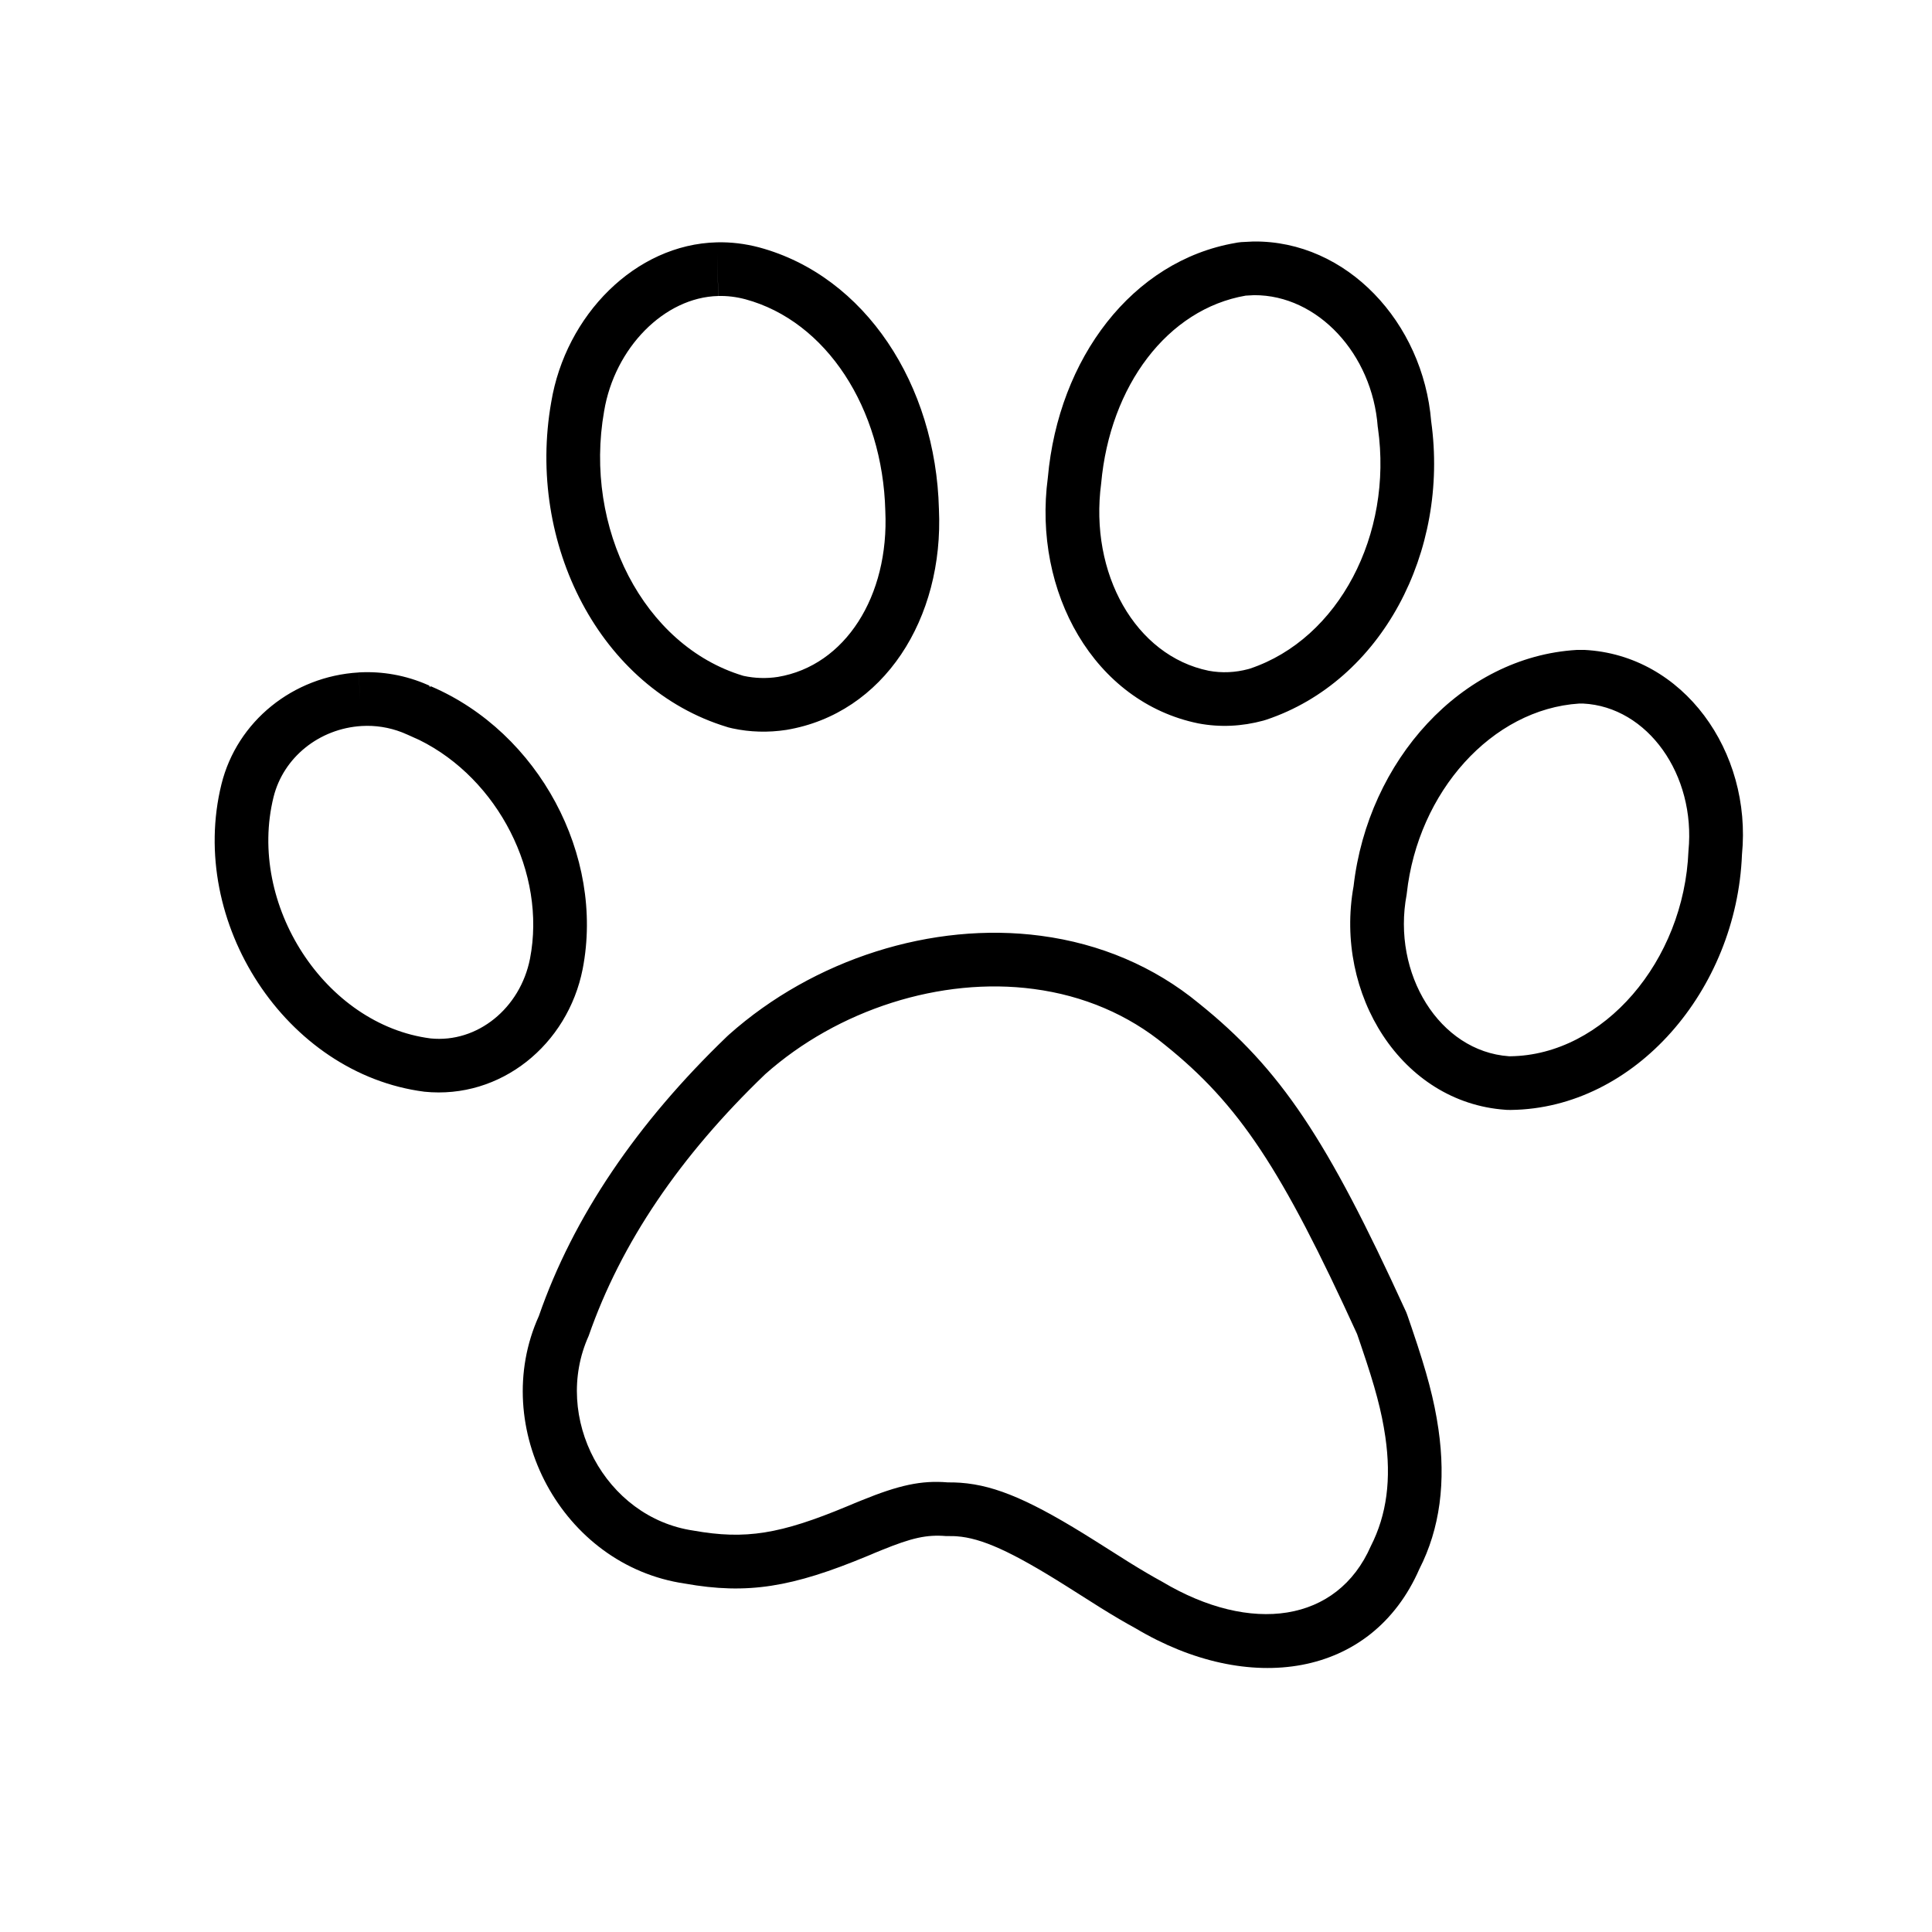 <svg xmlns="http://www.w3.org/2000/svg" width="72" height="72" viewBox="0 0 72 72">
  <path d="M21.715,36.11 C21.158,38.937 18.657,40.974 15.817,40.685 C10.651,40.021 6.983,34.37 8.253,29.225 C8.835,26.876 10.923,25.206 13.362,25.061 L13.429,26.184 L13.363,25.059 C14.246,25.008 15.128,25.167 15.939,25.524 C16.016,25.554 16.016,25.554 16.047,25.569 C16.047,25.569 16.027,25.563 15.985,25.552 L16.026,25.6 C16.05,25.572 16.06,25.577 16.07,25.581 C20.073,27.299 22.536,31.876 21.715,36.11 Z M10.194,29.705 C9.205,33.711 12.115,38.193 16.045,38.699 C17.79,38.876 19.388,37.575 19.752,35.726 C20.37,32.54 18.56,29.026 15.629,27.578 L15.189,27.38 L14.976,27.29 C14.499,27.106 13.99,27.026 13.48,27.056 C11.9,27.151 10.562,28.222 10.194,29.705 Z M52.895,58.473 C51.113,62.549 46.519,63.187 42.322,60.684 C41.928,60.47 41.519,60.229 41.018,59.918 C40.771,59.762 39.78,59.135 39.739,59.109 C37.681,57.812 36.576,57.32 35.655,57.253 C35.57,57.247 35.502,57.245 35.446,57.246 L35.256,57.245 C34.535,57.186 33.985,57.308 32.854,57.769 C32.735,57.818 32.671,57.844 32.609,57.869 C32.528,57.904 32.528,57.904 32.474,57.927 C32.416,57.951 32.416,57.951 32.334,57.985 C29.522,59.155 27.855,59.431 25.522,59.015 C20.931,58.343 18.204,53.198 20.081,49.046 C21.363,45.346 23.741,41.847 27.096,38.623 L27.164,38.56 C30.319,35.75 34.74,34.335 38.789,34.874 C41,35.165 43.021,36.025 44.674,37.388 C47.735,39.845 49.464,42.473 52.358,48.798 L52.396,48.879 L52.435,48.977 L52.466,49.065 C52.506,49.184 52.594,49.44 52.609,49.482 C52.624,49.528 52.624,49.528 52.637,49.566 C53.177,51.153 53.448,52.167 53.606,53.258 C53.891,55.224 53.665,56.965 52.895,58.473 Z M43.412,38.939 C42.042,37.81 40.372,37.1 38.526,36.857 C35.062,36.395 31.221,37.625 28.514,40.035 C25.342,43.081 23.143,46.319 21.938,49.784 C20.568,52.821 22.549,56.558 25.843,57.041 C27.785,57.387 29.08,57.173 31.568,56.137 C31.653,56.102 31.653,56.102 31.698,56.083 C31.743,56.064 31.743,56.064 31.845,56.021 C31.921,55.991 31.977,55.967 32.096,55.919 C33.495,55.348 34.332,55.162 35.318,55.244 C35.528,55.244 35.652,55.248 35.795,55.258 C37.139,55.355 38.488,55.957 40.804,57.417 C40.847,57.444 41.839,58.07 42.081,58.224 C42.544,58.511 42.921,58.733 43.312,58.947 C46.621,60.919 49.838,60.472 51.087,57.618 C51.683,56.448 51.856,55.123 51.627,53.545 C51.489,52.595 51.248,51.691 50.742,50.207 C50.729,50.168 50.729,50.168 50.717,50.132 C50.702,50.086 50.614,49.832 50.574,49.714 C47.764,43.564 46.187,41.167 43.412,38.939 Z M28.296,9.221 C32.253,10.292 34.875,14.341 34.991,18.971 C35.18,23.052 32.938,26.596 29.305,27.201 C28.632,27.305 27.95,27.286 27.299,27.145 L27.145,27.108 L27.091,27.091 C22.369,25.658 19.608,20.267 20.543,14.984 C21.081,11.748 23.677,9.105 26.718,9.031 C27.242,9.018 27.766,9.081 28.296,9.221 Z M26.728,9.451 L26.766,11.031 C24.758,11.079 22.906,12.964 22.514,15.322 C21.744,19.677 23.988,24.059 27.679,25.179 L27.716,25.189 C28.133,25.279 28.568,25.292 28.988,25.227 C31.499,24.808 33.14,22.217 32.993,19.042 C32.896,15.212 30.796,11.97 27.779,11.153 C27.436,11.062 27.101,11.022 26.769,11.031 L26.728,9.451 Z M47.193,26.821 L47.078,26.856 C46.279,27.072 45.469,27.112 44.659,26.959 C40.779,26.167 38.48,22.069 39.05,17.797 C39.448,13.353 42.194,9.717 46.045,9.053 L46.119,9.039 L46.253,9.023 L46.708,9 C50.188,8.958 53.034,12.015 53.336,15.702 C54.013,20.56 51.496,25.378 47.193,26.821 Z M41.037,18.018 C40.591,21.371 42.312,24.439 45.044,24.997 C45.536,25.089 46.04,25.065 46.528,24.933 L46.588,24.915 C49.891,23.807 51.915,19.922 51.352,15.955 C51.346,15.916 51.345,15.911 51.344,15.906 C51.143,13.195 49.112,10.99 46.738,11 L46.424,11.017 C43.516,11.519 41.366,14.366 41.037,18.018 Z M58.761,24.221 L58.815,24.22 L59.04,24.22 C62.739,24.404 65.296,28.009 64.918,31.848 C64.72,36.888 60.937,41.306 56.313,41.364 L56.171,41.363 L56.1,41.358 C52.222,41.085 49.716,37.048 50.444,33.025 C50.981,28.344 54.462,24.477 58.761,24.221 Z M52.427,33.291 C52.423,33.326 52.422,33.334 52.421,33.341 C51.864,36.291 53.645,39.18 56.232,39.363 L56.285,39.364 C59.761,39.321 62.761,35.816 62.924,31.711 C63.202,28.874 61.404,26.34 58.996,26.219 L58.855,26.219 C55.598,26.428 52.844,29.509 52.427,33.291 Z"/>
</svg>
